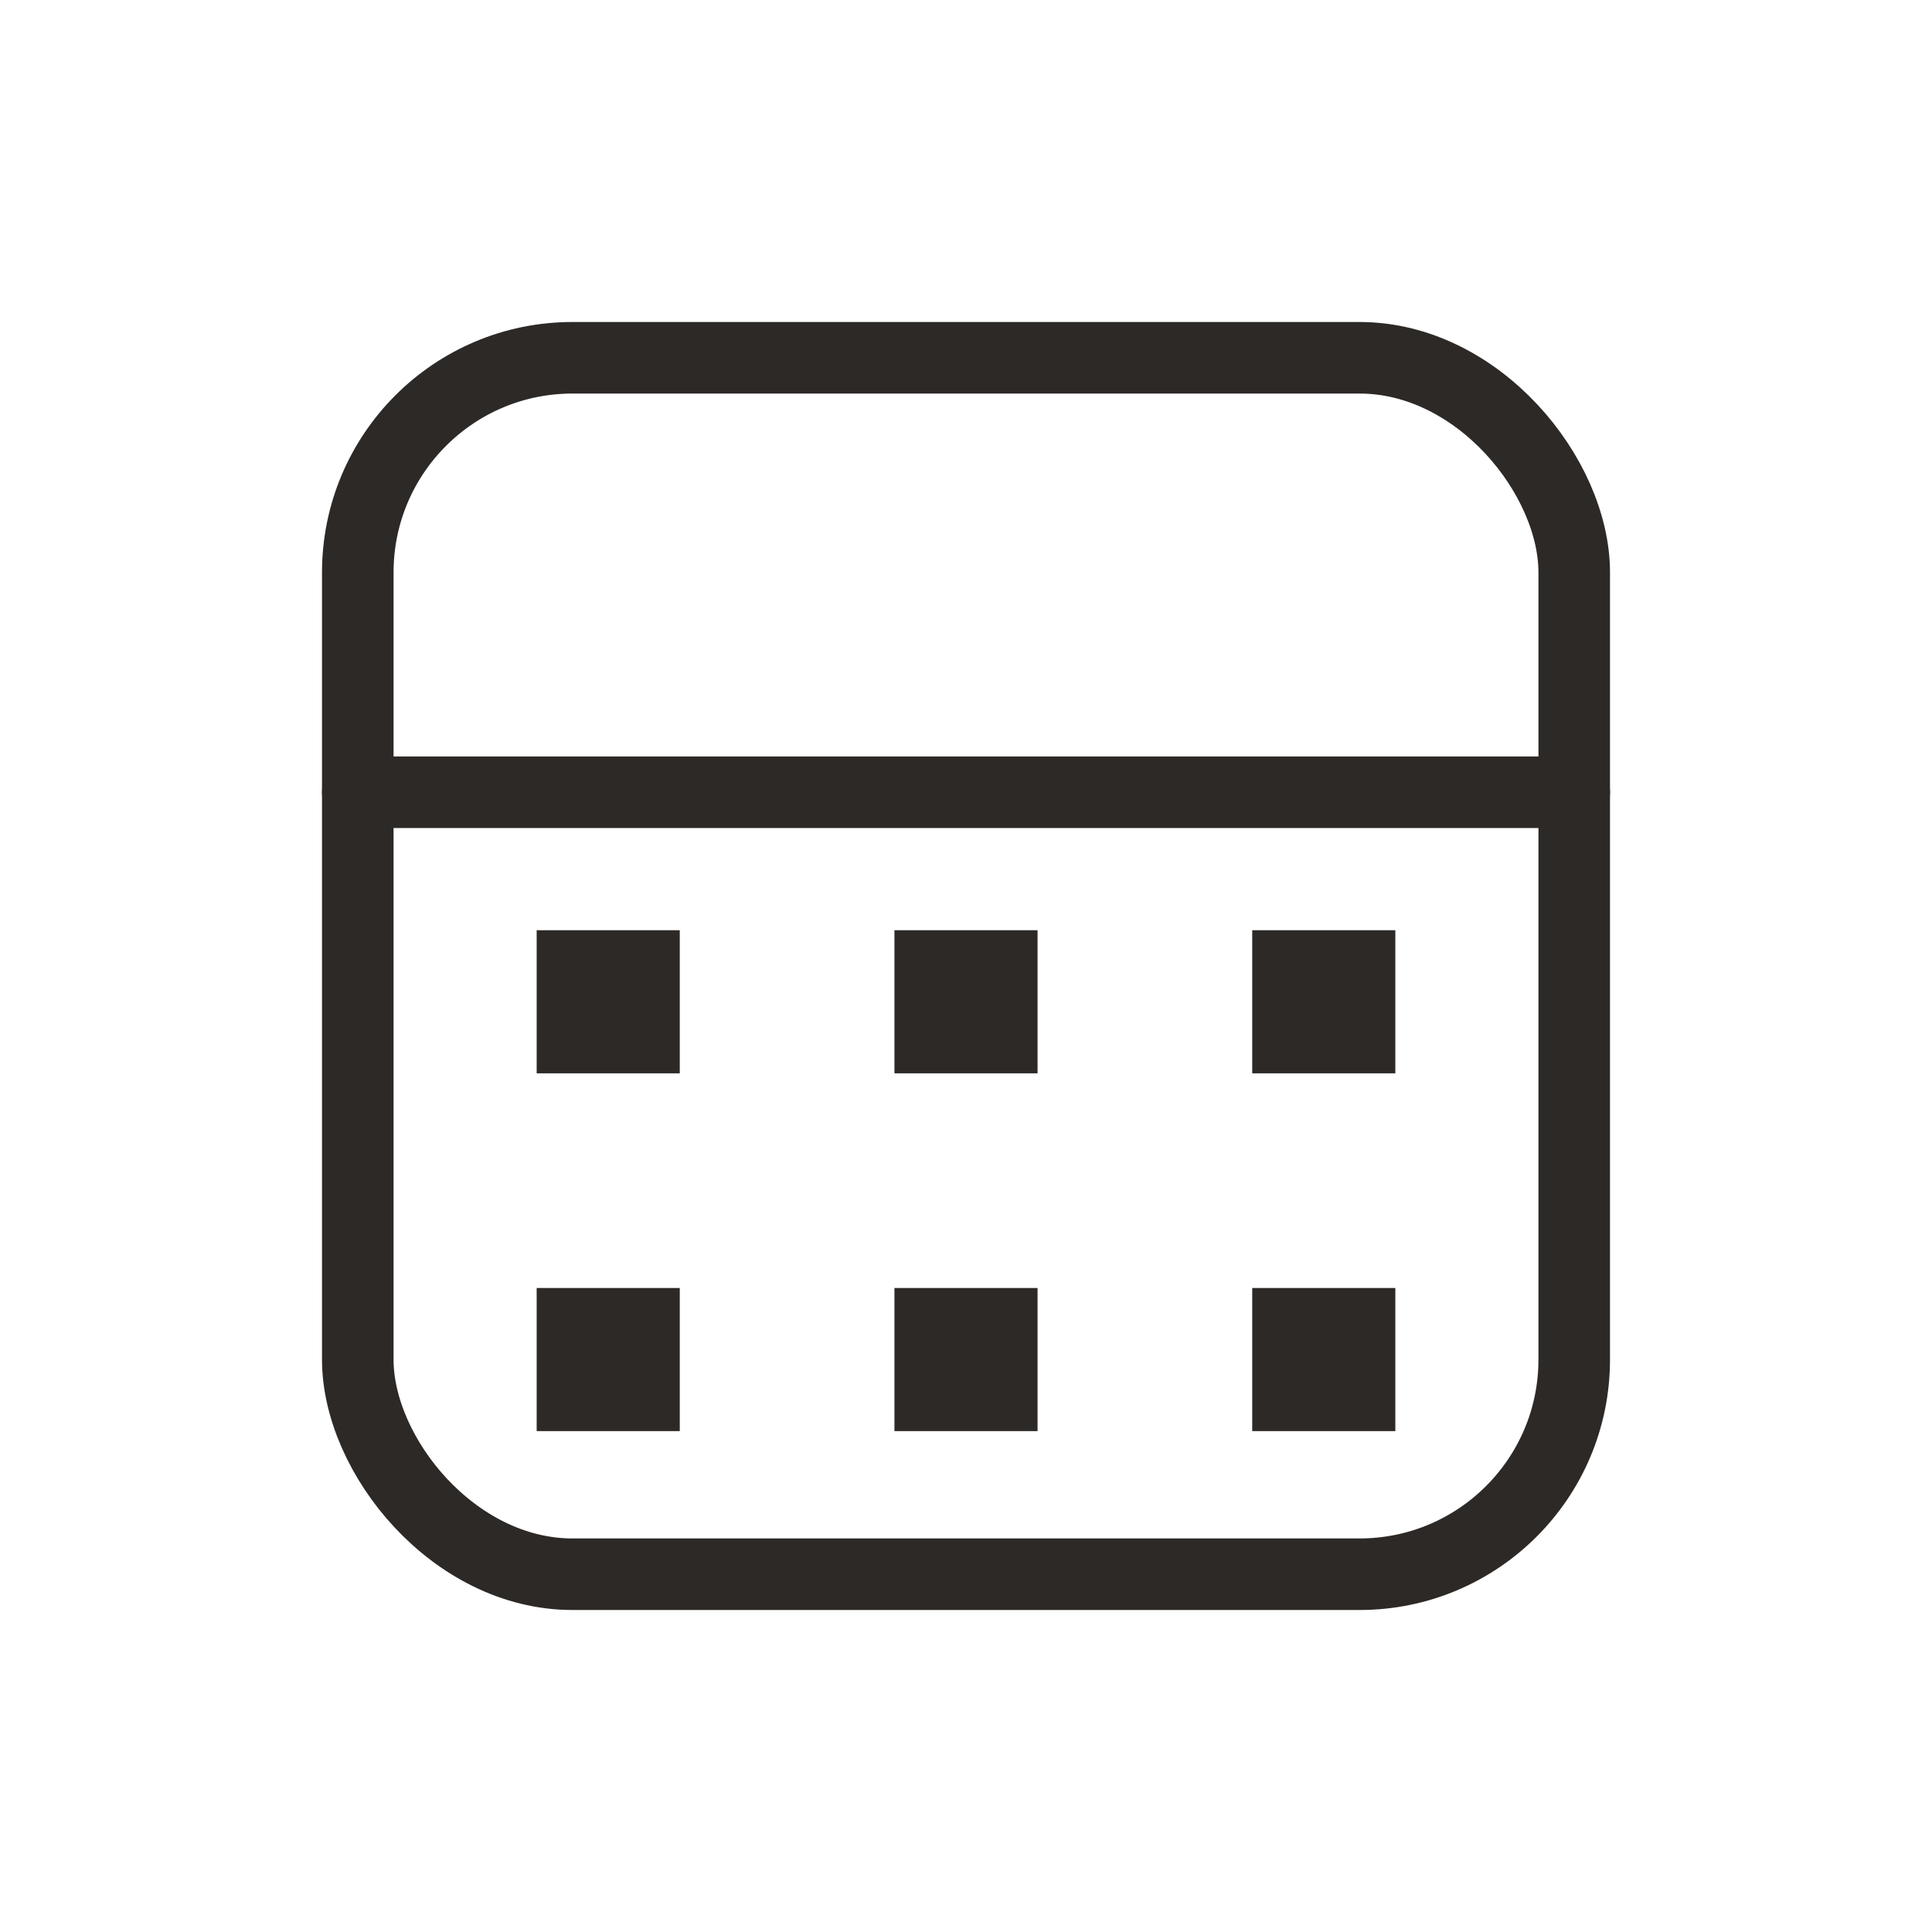 <svg width="27" height="27" viewBox="0 0 27 27" fill="none" xmlns="http://www.w3.org/2000/svg">
<rect x="5" y="5" width="17" height="17" rx="3" stroke="#2D2926"/>
<path d="M8 13.5H9V14.5H8V13.5ZM8 18.5H9V19.5H8V18.5ZM13 13.5H14V14.5H13V13.5ZM13 18.5H14V19.5H13V18.5ZM18 13.5H19V14.5H18V13.5ZM18 18.5H19V19.5H18V18.5Z" fill="#2D2926" stroke="#2D2926"/>
<path d="M5 11.072L22 11.072" stroke="#2D2926" stroke-linecap="round"/>
</svg>
